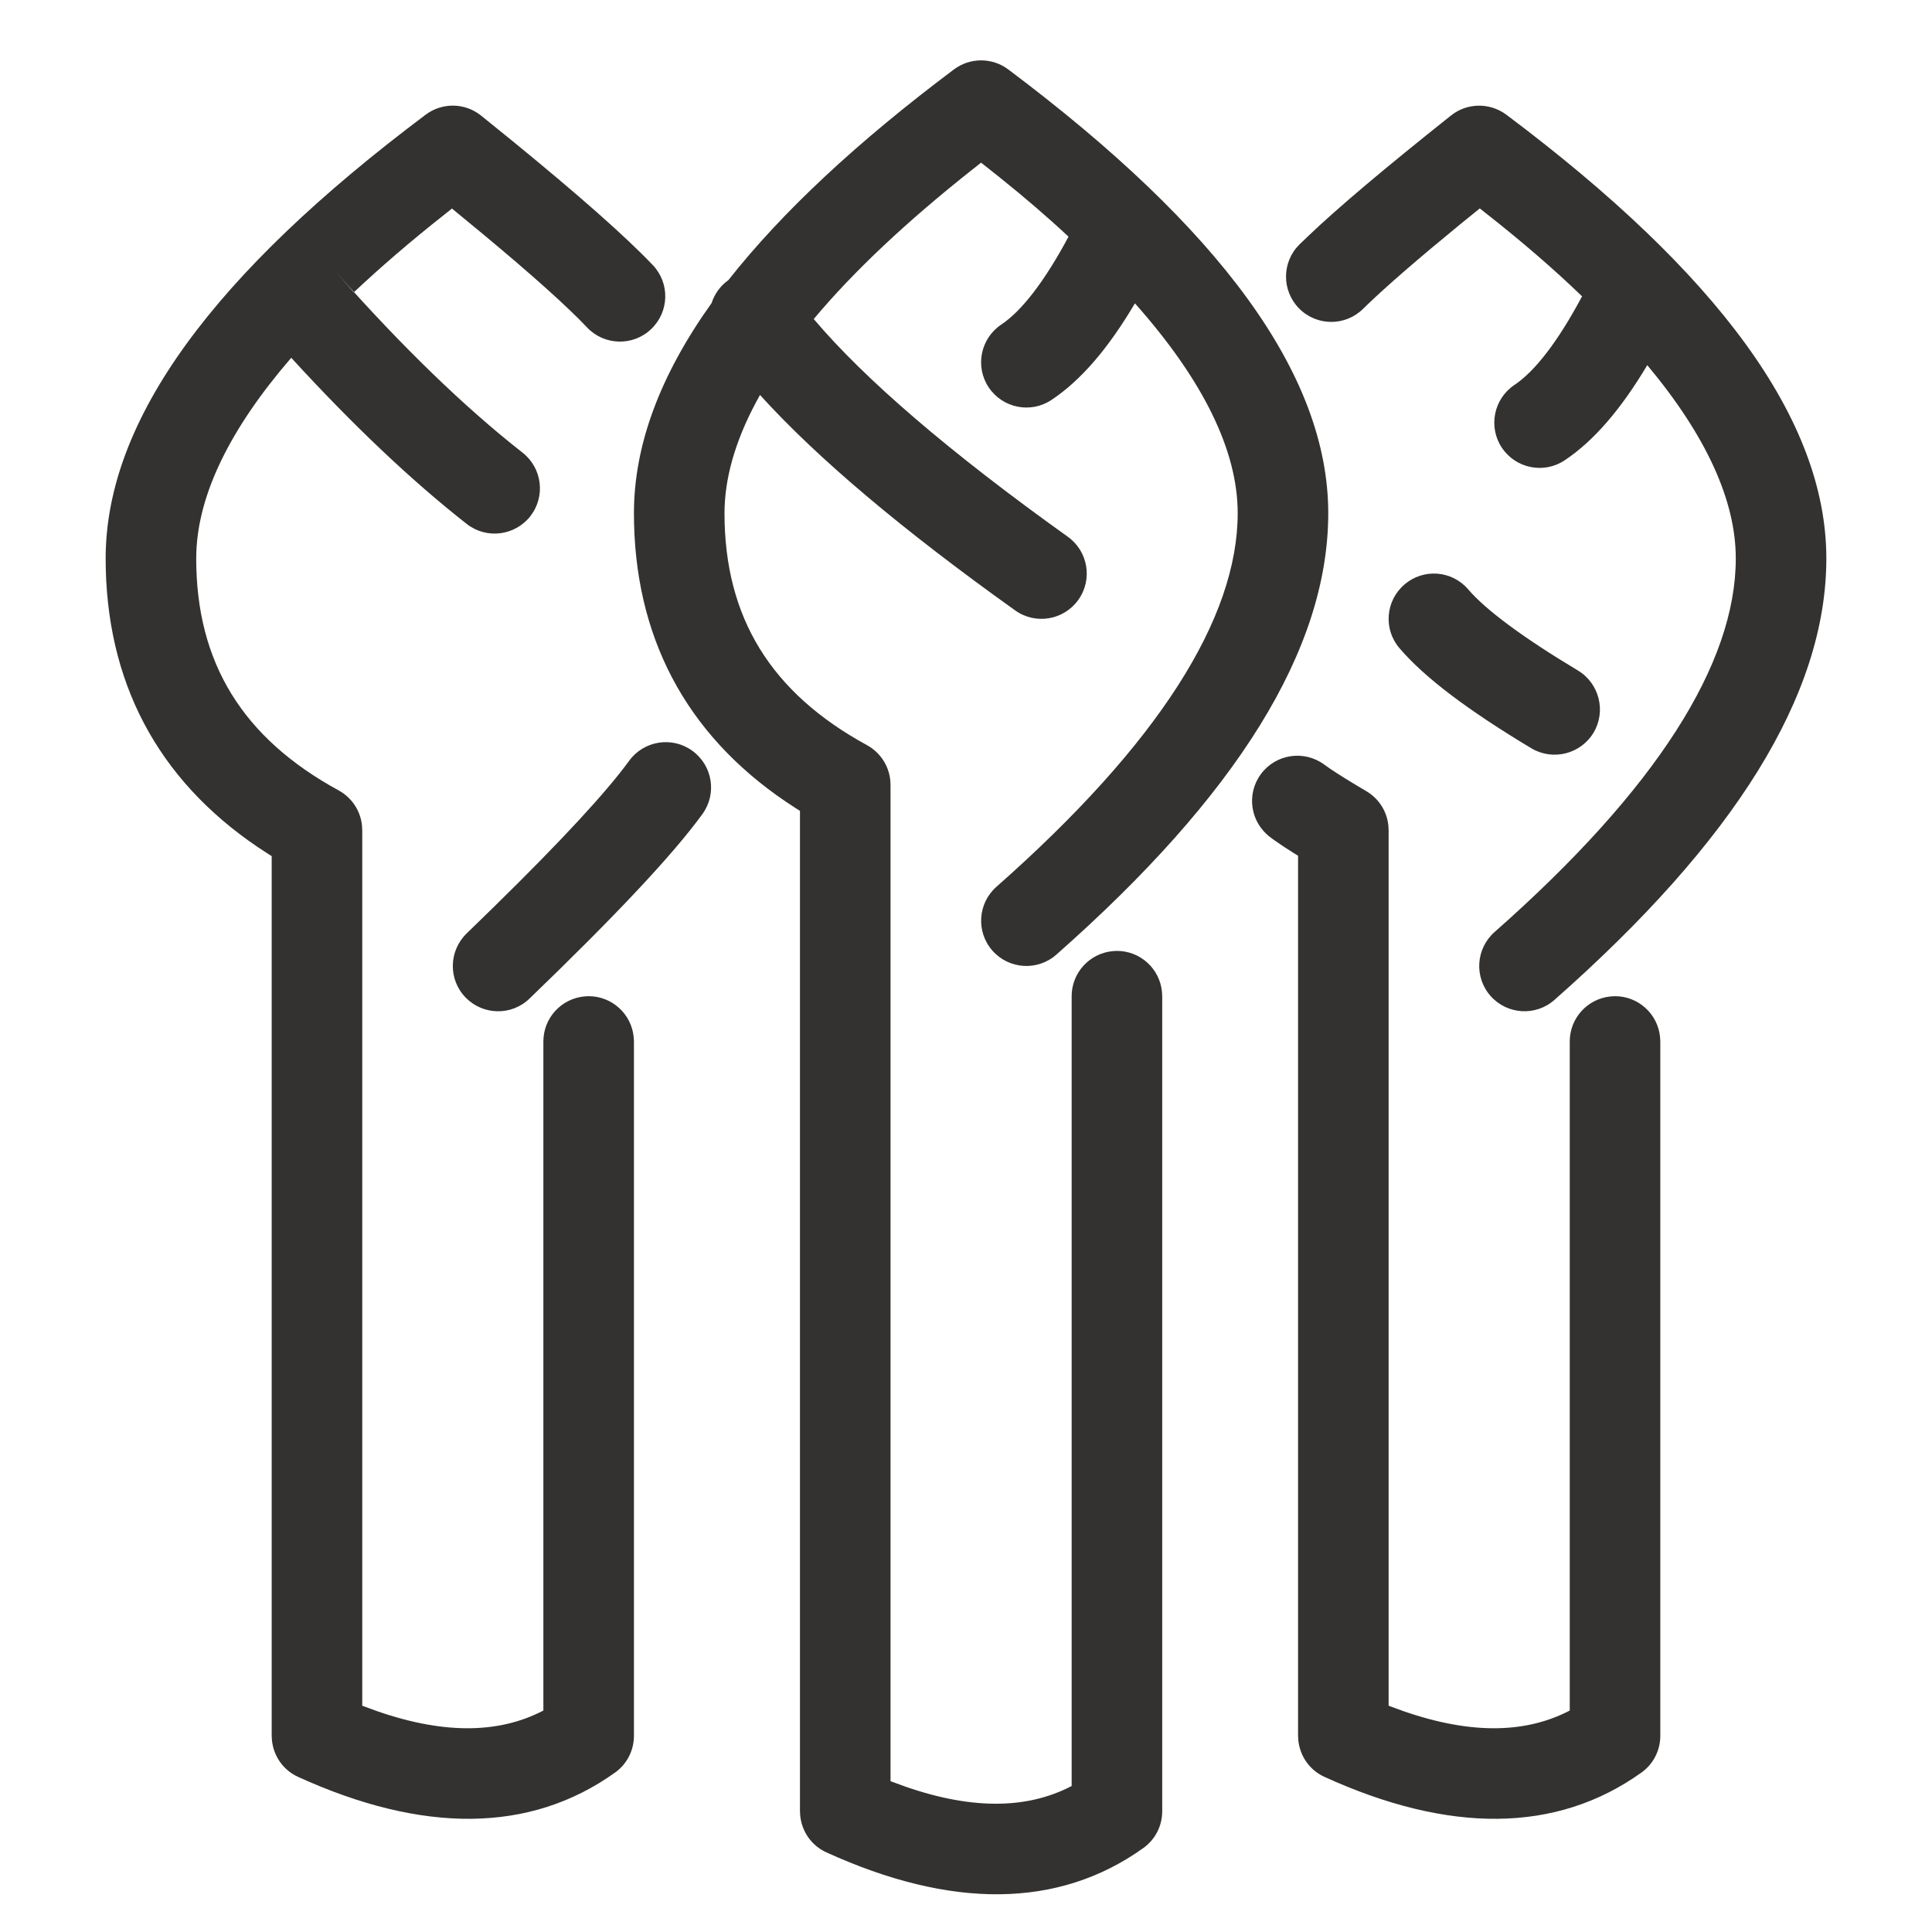 <?xml version="1.0" encoding="UTF-8"?>
<svg width="16px" height="16px" viewBox="0 0 16 16" version="1.1" xmlns="http://www.w3.org/2000/svg" xmlns:xlink="http://www.w3.org/1999/xlink">
    <!-- Generator: Sketch 61.1 (89650) - https://sketch.com -->
    <title>vegetarian</title>
    <desc>Created with Sketch.</desc>
    <g id="0.-Onboarding" stroke="none" stroke-width="1" fill="none" fill-rule="evenodd">
        <g id="onboarding-icons-copy" transform="translate(-337, -179)" fill="#333230">
            <g id="icon/diet/vegetarian" transform="translate(335, 177)">
                <path d="M10.35,2.575 C12.102,3.889 13,5.101 13,6.25 C13,7.381 12.238,8.592 10.748,9.906 C10.593,10.043 10.356,10.028 10.219,9.873 C10.082,9.718 10.097,9.481 10.252,9.344 C11.596,8.158 12.25,7.119 12.25,6.25 C12.25,5.736 11.969,5.154 11.399,4.512 C11.18,4.883 10.953,5.149 10.708,5.312 C10.536,5.427 10.303,5.38 10.188,5.208 C10.073,5.036 10.12,4.803 10.292,4.688 C10.459,4.577 10.649,4.334 10.849,3.96 C10.677,3.799 10.487,3.636 10.28,3.47 L10.125,3.347 L10.063,3.396 C9.509,3.833 9.068,4.249 8.739,4.642 C9.162,5.142 9.865,5.746 10.843,6.445 C11.011,6.565 11.051,6.799 10.93,6.968 C10.81,7.136 10.576,7.176 10.407,7.055 C9.473,6.388 8.77,5.796 8.294,5.271 C8.109,5.6 8.012,5.909 8.001,6.197 L8,6.25 C8,7.111 8.382,7.736 9.18,8.171 C9.289,8.231 9.361,8.34 9.373,8.463 L9.375,8.5 L9.375,16.751 L9.391,16.757 C9.978,16.982 10.455,16.994 10.839,16.809 L10.875,16.791 L10.875,10.25 C10.875,10.055 11.024,9.895 11.214,9.877 L11.25,9.875 C11.445,9.875 11.605,10.024 11.623,10.214 L11.625,10.25 L11.625,17 C11.625,17.121 11.567,17.235 11.468,17.305 C10.763,17.809 9.873,17.809 8.845,17.341 C8.722,17.286 8.64,17.169 8.627,17.036 L8.625,17 L8.625,8.715 L8.59,8.693 C7.73,8.144 7.276,7.347 7.251,6.337 L7.25,6.25 C7.25,5.687 7.466,5.108 7.893,4.51 C7.917,4.436 7.964,4.368 8.032,4.32 C8.478,3.754 9.1,3.175 9.9,2.575 C10.033,2.475 10.217,2.475 10.35,2.575 Z M12.967,8.332 L13.018,8.368 C13.086,8.414 13.186,8.476 13.315,8.552 C13.419,8.613 13.487,8.72 13.498,8.839 L13.5,8.875 L13.5,16.126 L13.516,16.132 C14.103,16.357 14.58,16.369 14.964,16.184 L15,16.166 L15,10.625 C15,10.43 15.149,10.27 15.339,10.252 L15.375,10.25 C15.57,10.25 15.73,10.399 15.748,10.589 L15.75,10.625 L15.75,16.375 C15.75,16.496 15.692,16.61 15.593,16.68 C14.888,17.184 13.998,17.184 12.97,16.716 C12.847,16.661 12.765,16.544 12.752,16.411 L12.75,16.375 L12.75,9.087 L12.716,9.066 C12.652,9.026 12.598,8.99 12.553,8.958 L12.522,8.935 C12.355,8.812 12.319,8.578 12.442,8.411 C12.565,8.244 12.8,8.209 12.967,8.332 Z M5.985,2.958 L6.243,3.167 C6.793,3.616 7.179,3.957 7.406,4.195 C7.549,4.345 7.543,4.582 7.393,4.725 C7.244,4.868 7.006,4.863 6.863,4.713 L6.794,4.642 C6.595,4.444 6.278,4.166 5.846,3.812 L5.743,3.727 L5.688,3.771 C5.406,3.993 5.154,4.21 4.93,4.421 L4.781,4.251 C5.332,4.874 5.848,5.373 6.328,5.749 C6.491,5.877 6.519,6.112 6.392,6.275 C6.264,6.438 6.028,6.467 5.865,6.339 C5.405,5.978 4.921,5.519 4.412,4.963 C3.903,5.552 3.644,6.091 3.626,6.572 L3.625,6.625 C3.625,7.486 4.007,8.111 4.805,8.546 C4.914,8.606 4.986,8.715 4.998,8.838 L5,8.875 L5,16.126 L5.016,16.132 C5.603,16.357 6.08,16.369 6.464,16.184 L6.5,16.166 L6.5,10.625 C6.5,10.43 6.649,10.27 6.839,10.252 L6.875,10.25 C7.07,10.25 7.23,10.399 7.248,10.589 L7.25,10.625 L7.25,16.375 C7.25,16.496 7.192,16.61 7.093,16.68 C6.388,17.184 5.498,17.184 4.47,16.716 C4.347,16.661 4.265,16.544 4.252,16.411 L4.25,16.375 L4.25,9.09 L4.215,9.068 C3.355,8.519 2.901,7.722 2.876,6.712 L2.875,6.625 C2.875,5.476 3.773,4.264 5.525,2.95 C5.662,2.847 5.851,2.85 5.985,2.958 Z M14.475,2.95 C16.227,4.264 17.125,5.476 17.125,6.625 C17.125,7.756 16.363,8.967 14.873,10.281 C14.718,10.418 14.481,10.403 14.344,10.248 C14.207,10.093 14.222,9.856 14.377,9.719 C15.721,8.533 16.375,7.494 16.375,6.625 C16.375,6.148 16.133,5.612 15.642,5.024 C15.425,5.388 15.2,5.651 14.958,5.812 C14.786,5.927 14.553,5.88 14.438,5.708 C14.323,5.536 14.37,5.303 14.542,5.188 C14.71,5.076 14.901,4.831 15.102,4.454 C14.872,4.232 14.608,4.004 14.312,3.771 L14.255,3.726 L14.091,3.859 C13.743,4.144 13.486,4.367 13.321,4.526 L13.289,4.557 C13.142,4.703 12.905,4.702 12.759,4.555 C12.613,4.407 12.614,4.17 12.762,4.024 L12.835,3.954 C13.081,3.719 13.474,3.388 14.016,2.957 C14.15,2.85 14.338,2.848 14.475,2.95 Z M7.734,8.218 C7.902,8.34 7.939,8.574 7.817,8.742 C7.572,9.079 7.097,9.584 6.385,10.27 C6.236,10.414 5.999,10.409 5.855,10.26 C5.711,10.111 5.716,9.874 5.865,9.73 L6.1,9.501 C6.652,8.96 7.024,8.557 7.21,8.301 C7.332,8.133 7.567,8.096 7.734,8.218 Z M14.16,6.882 C14.303,7.049 14.609,7.278 15.068,7.553 C15.245,7.66 15.303,7.89 15.197,8.068 C15.09,8.245 14.86,8.303 14.682,8.197 C14.159,7.883 13.798,7.612 13.59,7.368 C13.455,7.211 13.474,6.974 13.632,6.84 C13.789,6.705 14.026,6.724 14.16,6.882 Z" id="icon"></path>
            </g>
        </g>
    </g>
</svg>